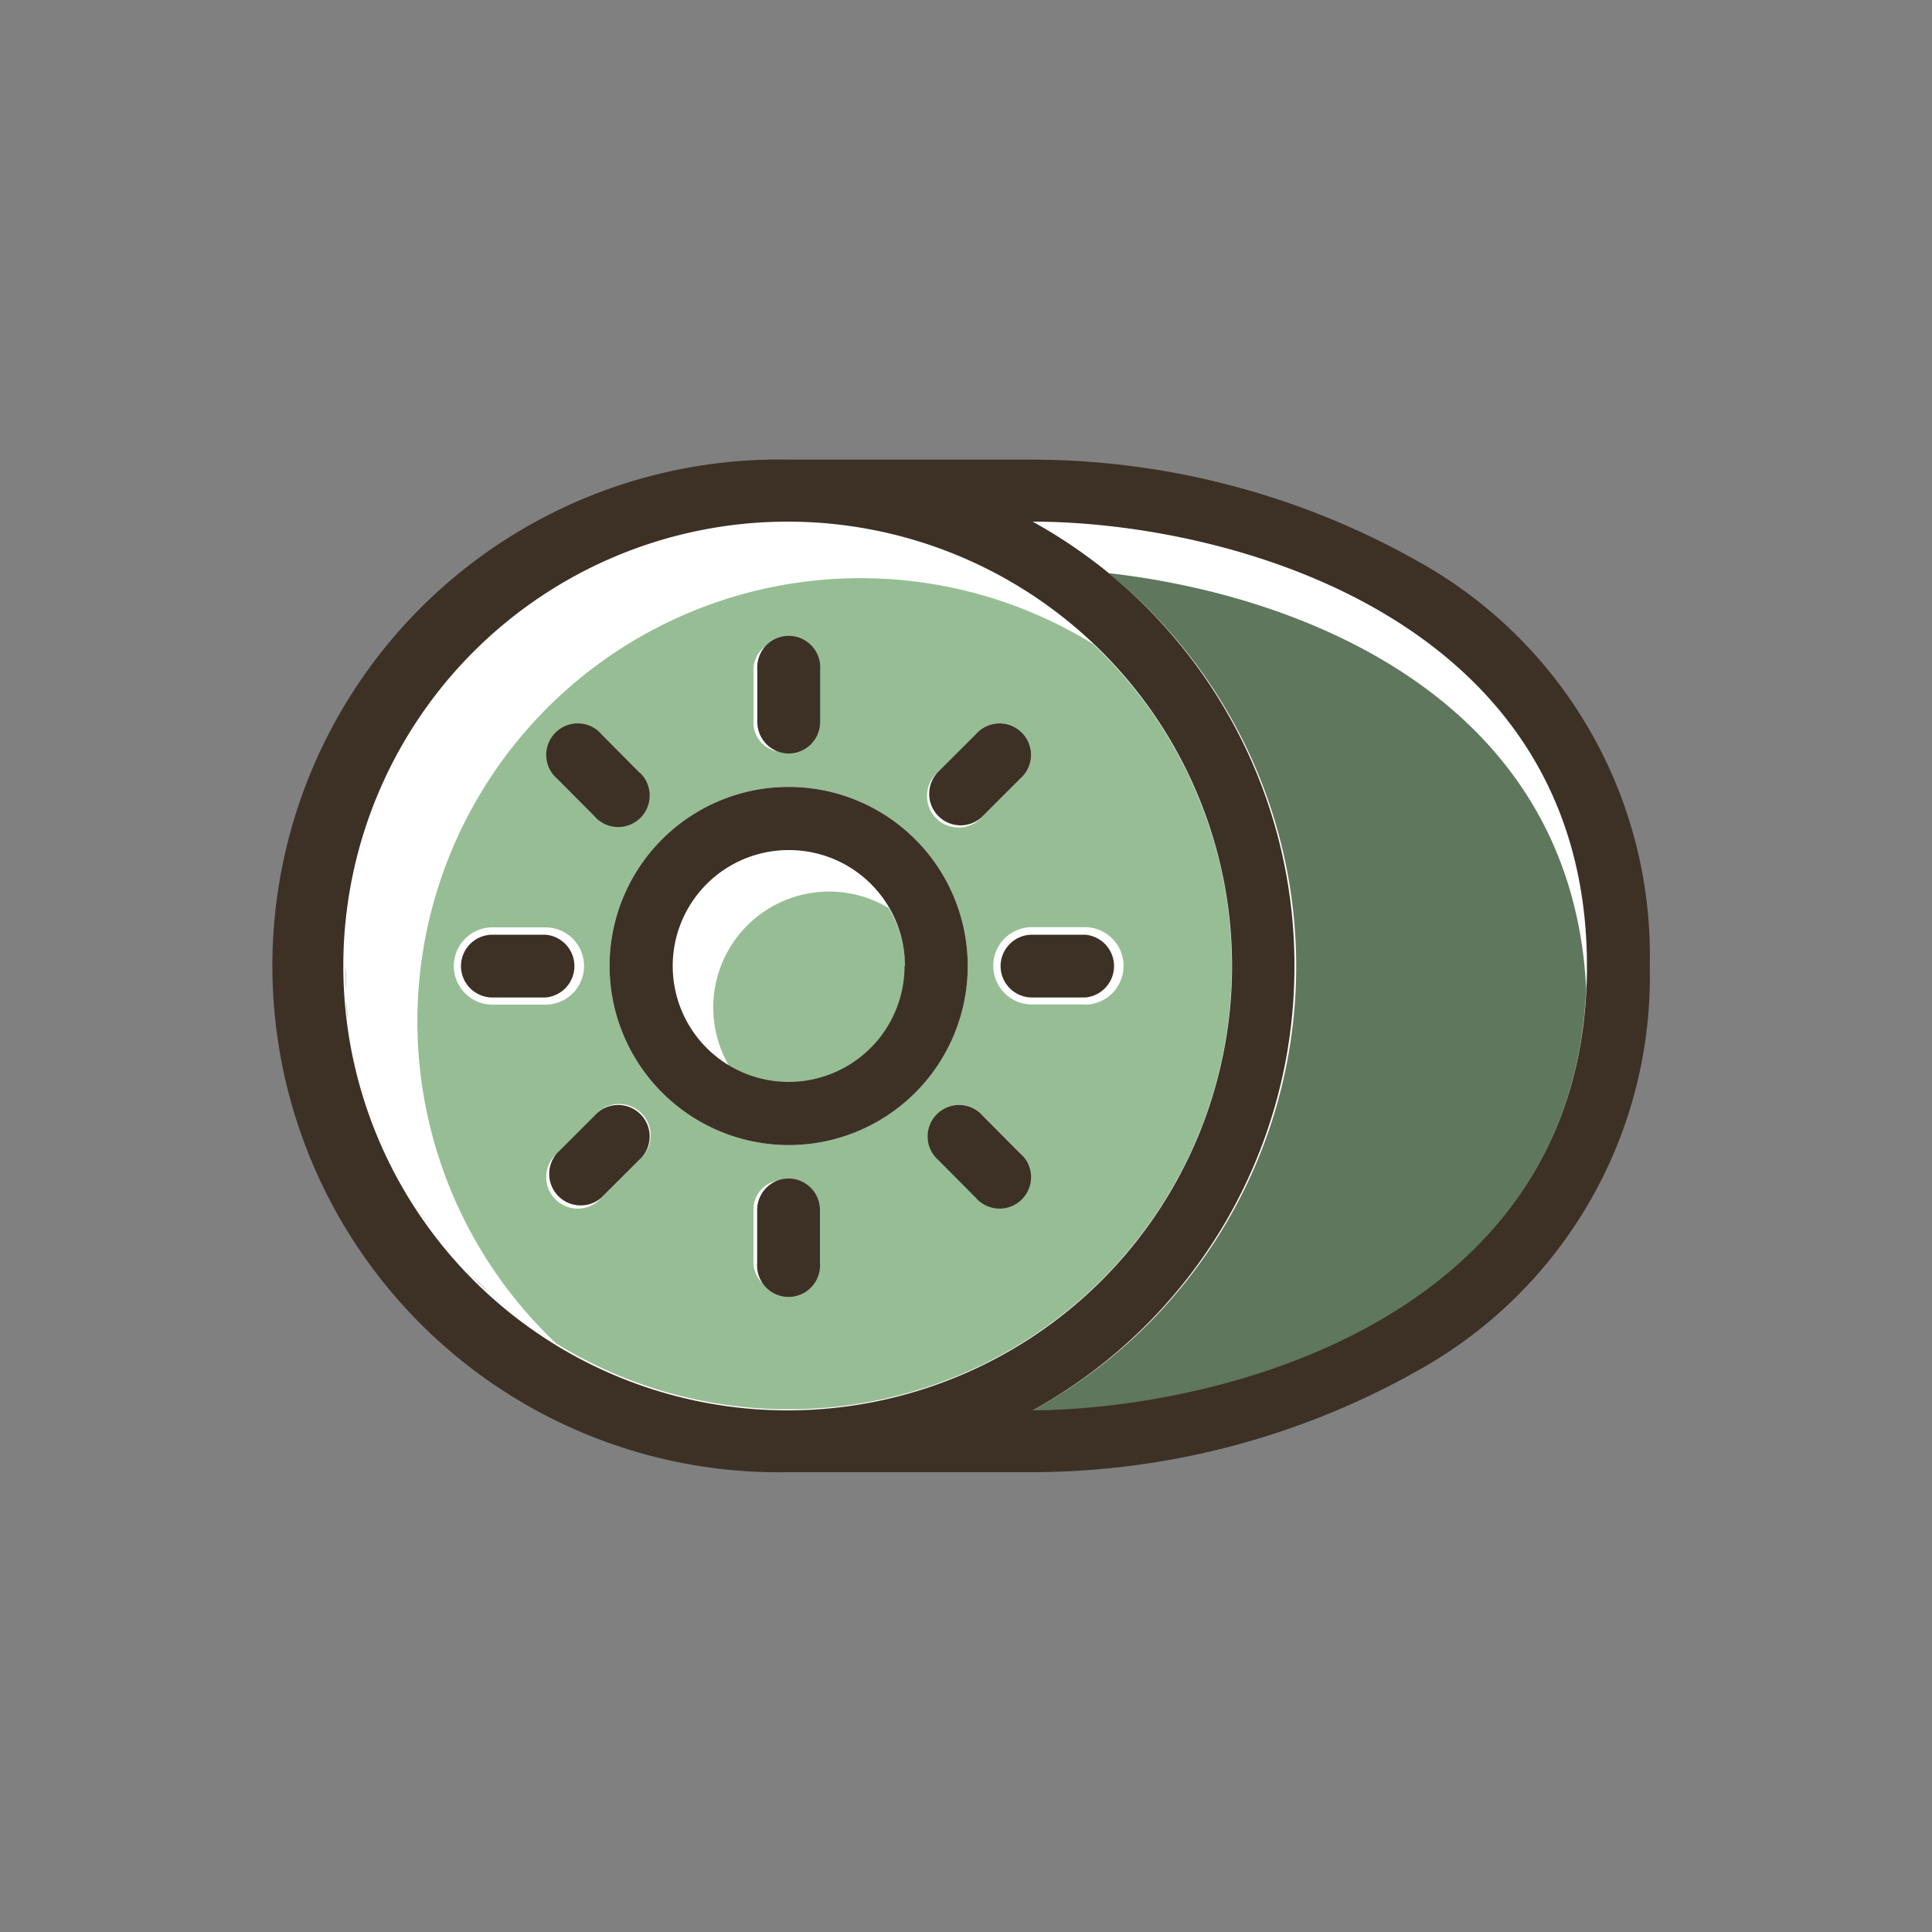 <svg id="Objects" xmlns="http://www.w3.org/2000/svg" viewBox="0 0 100 100"><rect x="0" y="0" width="100" height="100" fill="#808080" stroke="none"/><defs><style>.cls-1{fill:#fff;}.cls-2{fill:#5f775d;}.cls-3{fill:#d88835;}.cls-4{fill:#97bd95;}.cls-5{fill:#f3d457;}.cls-6{fill:#3d3126;}</style></defs><title>fruit</title><path class="cls-1" d="M35,74.16S16,69.73,16,47.16,49.84,24.89,49.84,24.89l21.66,4S83.85,37.4,83.85,47s-0.61,15.41-9.3,21S35,74.16,35,74.16Z"/><path class="cls-2" d="M57.32,29.66L56.52,29A26.18,26.18,0,0,1,53.45,73c9.78,0,27.89-4.67,28.65-21.83C81.35,36.14,67.33,30.77,57.32,29.66Z"/><path class="cls-3" d="M54.75,27.82c-0.43-.27-0.86-0.53-1.3-0.77C53.89,27.29,54.32,27.55,54.75,27.82Z"/><path class="cls-3" d="M56.11,28.74q-0.48-.35-1-0.67Q55.63,28.4,56.11,28.74Z"/><path class="cls-4" d="M46.45,27.75L47,27.89Z"/><path class="cls-4" d="M47.52,28L48,28.21Z"/><path class="cls-4" d="M48.57,28.39l0.51,0.19Z"/><path class="cls-4" d="M44.25,27.3l0.49,0.08Z"/><path class="cls-4" d="M43.12,27.16l0.46,0.06Z"/><path class="cls-4" d="M49.59,28.79L50.1,29Z"/><path class="cls-4" d="M45.36,27.5l0.5,0.11Z"/><path class="cls-4" d="M17.91,51.39c0-.46,0-0.92,0-1.39C17.86,50.47,17.88,50.93,17.91,51.39Z"/><path class="cls-4" d="M54.33,31.46l0.45,0.34Z"/><path class="cls-4" d="M55.18,32.11l0.44,0.36Z"/><path class="cls-4" d="M56,32.81l0.42,0.38Z"/><path class="cls-4" d="M51.57,29.73L52.06,30Z"/><path class="cls-4" d="M50.59,29.24l0.5,0.24Z"/><path class="cls-4" d="M52.52,30.26L53,30.55Z"/><path class="cls-4" d="M53.44,30.84l0.46,0.32Z"/><path class="cls-4" d="M42,27.08l0.38,0Z"/><path class="cls-4" d="M24.19,65.79Q23.83,65.42,23.5,65,23.83,65.42,24.19,65.79Z"/><path class="cls-4" d="M24.42,66c0.3,0.31.61,0.62,0.93,0.91C25,66.65,24.72,66.35,24.42,66Z"/><path class="cls-4" d="M22.46,63.76c-0.27-.35-0.52-0.72-0.77-1.09C21.94,63,22.19,63.4,22.46,63.76Z"/><path class="cls-4" d="M23.28,64.78c-0.28-.33-0.55-0.66-0.8-1C22.73,64.12,23,64.45,23.28,64.78Z"/><path class="cls-4" d="M26.38,67.83c-0.35-.28-0.69-0.57-1-0.88C25.69,67.25,26,67.54,26.38,67.83Z"/><path class="cls-4" d="M18,52.79q-0.06-.49-0.1-1Q18,52.3,18,52.79Z"/><path class="cls-4" d="M28.69,69.47q-0.49-.31-1-0.64Q28.2,69.17,28.69,69.47Z"/><path class="cls-4" d="M27.45,68.64Q27,68.33,26.6,68,27,68.33,27.45,68.64Z"/><path class="cls-4" d="M56.57,33.33A22.94,22.94,0,0,0,28.79,69.54,22.94,22.94,0,0,0,56.57,33.33Zm-8,6.62L50.51,38a1.63,1.63,0,1,1,2.3,2.3l-1.94,1.94A1.63,1.63,0,1,1,48.57,39.95ZM39,34.67a1.5,1.5,0,1,1,3,0v2.74a1.5,1.5,0,1,1-3,0V34.67ZM28.83,38a1.63,1.63,0,0,1,2.3,0l1.94,1.94a1.63,1.63,0,0,1-2.3,2.3l-1.94-1.94A1.63,1.63,0,0,1,28.83,38ZM25.49,52a2,2,0,0,1,0-4h2.74a2,2,0,0,1,0,4H25.49Zm7.57,8.05L31.13,62a1.63,1.63,0,1,1-2.3-2.3l1.94-1.94A1.63,1.63,0,1,1,33.06,60.05ZM42,65.33a1.5,1.5,0,1,1-3,0V62.59a1.5,1.5,0,1,1,3,0v2.74Zm-1.18-6.06A9.27,9.27,0,1,1,50.09,50,9.28,9.28,0,0,1,40.82,59.27Zm12,2.72a1.63,1.63,0,0,1-2.3,0l-1.94-1.94a1.63,1.63,0,1,1,2.3-2.3l1.94,1.94A1.63,1.63,0,0,1,52.81,62Zm3.34-10H53.41a2,2,0,0,1,0-4h2.74A2,2,0,0,1,56.15,52Z"/><path class="cls-4" d="M18.63,55.87c-0.11-.43-0.22-0.87-0.31-1.31C18.41,55,18.51,55.44,18.63,55.87Z"/><path class="cls-4" d="M21.51,62.39Q21.24,62,21,61.53,21.24,62,21.51,62.39Z"/><path class="cls-4" d="M19,57.17q-0.16-.48-0.29-1Q18.86,56.69,19,57.17Z"/><path class="cls-4" d="M18.28,54.34q-0.11-.56-0.19-1.12Q18.17,53.79,18.28,54.34Z"/><path class="cls-4" d="M19.52,58.53q-0.19-.48-0.36-1Q19.32,58.05,19.52,58.53Z"/><path class="cls-4" d="M20.79,61.2q-0.27-.47-0.51-1Q20.53,60.72,20.79,61.2Z"/><path class="cls-4" d="M20.17,60q-0.29-.6-0.55-1.21Q19.88,59.43,20.17,60Z"/><path class="cls-5" d="M42.49,44.22a6,6,0,0,1,1.3.55A6,6,0,0,0,42.49,44.22Z"/><path class="cls-5" d="M44,44.87q0.24,0.14.46,0.31Q44.19,45,44,44.87Z"/><path class="cls-5" d="M41.77,44.06l0.53,0.11Z"/><path class="cls-5" d="M36.1,53.73a6.07,6.07,0,0,0,1,1A6.08,6.08,0,0,1,36.1,53.73Z"/><path class="cls-5" d="M45.55,46.28a6.06,6.06,0,0,0-1-1A6.07,6.07,0,0,1,45.55,46.28Z"/><path class="cls-5" d="M40.82,44a6,6,0,0,1,.74,0A6,6,0,0,0,40.82,44Z"/><path class="cls-5" d="M45.64,46.41q0.17,0.23.32,0.48Q45.81,46.64,45.64,46.41Z"/><path class="cls-5" d="M37.71,55.14q-0.25-.15-0.48-0.32Q37.46,55,37.71,55.14Z"/><path class="cls-5" d="M36,53.59q-0.16-.22-0.31-0.46Q35.83,53.37,36,53.59Z"/><path class="cls-4" d="M46,47a6,6,0,0,0-8.23,8.23A6,6,0,0,0,46,47Z"/><path class="cls-5" d="M35,51.47q-0.07-.26-0.11-0.53Q34.92,51.22,35,51.47Z"/><path class="cls-5" d="M35.59,53a6,6,0,0,1-.55-1.3A6,6,0,0,0,35.59,53Z"/><path class="cls-5" d="M34.85,50.74a6,6,0,0,1,0-.74A6,6,0,0,0,34.85,50.74Z"/><path class="cls-6" d="M40.82,59.27A9.27,9.27,0,1,0,31.55,50,9.28,9.28,0,0,0,40.82,59.27Zm6-9.27a6,6,0,1,1-6-6A6,6,0,0,1,46.84,50Z"/><path class="cls-6" d="M40.82,39a1.63,1.63,0,0,0,1.63-1.63V34.67a1.63,1.63,0,1,0-3.25,0v2.74A1.63,1.63,0,0,0,40.82,39Z"/><path class="cls-6" d="M40.82,61a1.63,1.63,0,0,0-1.63,1.63v2.74a1.63,1.63,0,1,0,3.25,0V62.59A1.63,1.63,0,0,0,40.82,61Z"/><path class="cls-6" d="M23.86,50a1.63,1.63,0,0,0,1.63,1.63h2.74a1.63,1.63,0,0,0,0-3.25H25.49A1.63,1.63,0,0,0,23.86,50Z"/><path class="cls-6" d="M51.79,50a1.63,1.63,0,0,0,1.63,1.63h2.74a1.63,1.63,0,0,0,0-3.25H53.41A1.63,1.63,0,0,0,51.79,50Z"/><path class="cls-6" d="M30.77,57.75l-1.94,1.94a1.63,1.63,0,0,0,2.3,2.3l1.94-1.94A1.63,1.63,0,1,0,30.77,57.75Z"/><path class="cls-6" d="M49.72,42.72a1.62,1.62,0,0,0,1.15-.48l1.94-1.94a1.63,1.63,0,1,0-2.3-2.3l-1.94,1.94A1.63,1.63,0,0,0,49.72,42.72Z"/><path class="cls-6" d="M30.77,42.25a1.63,1.63,0,1,0,2.3-2.3L31.13,38a1.63,1.63,0,1,0-2.3,2.3Z"/><path class="cls-6" d="M50.87,57.75a1.63,1.63,0,1,0-2.3,2.3L50.51,62a1.63,1.63,0,1,0,2.3-2.3Z"/><path class="cls-6" d="M73.53,29.13a40.77,40.77,0,0,0-20.2-5.34H40.82a26.21,26.21,0,1,0,0,52.41H53.33a40.77,40.77,0,0,0,20.2-5.34A23.31,23.31,0,0,0,85.39,50,23.31,23.31,0,0,0,73.53,29.13ZM63.77,50a23,23,0,1,1-23-23A23,23,0,0,1,63.77,50ZM67,50A26.22,26.22,0,0,0,53.45,27c10,0,28.69,4.87,28.69,23S63.44,72.92,53.45,73A26.22,26.22,0,0,0,67,50Z"/></svg>